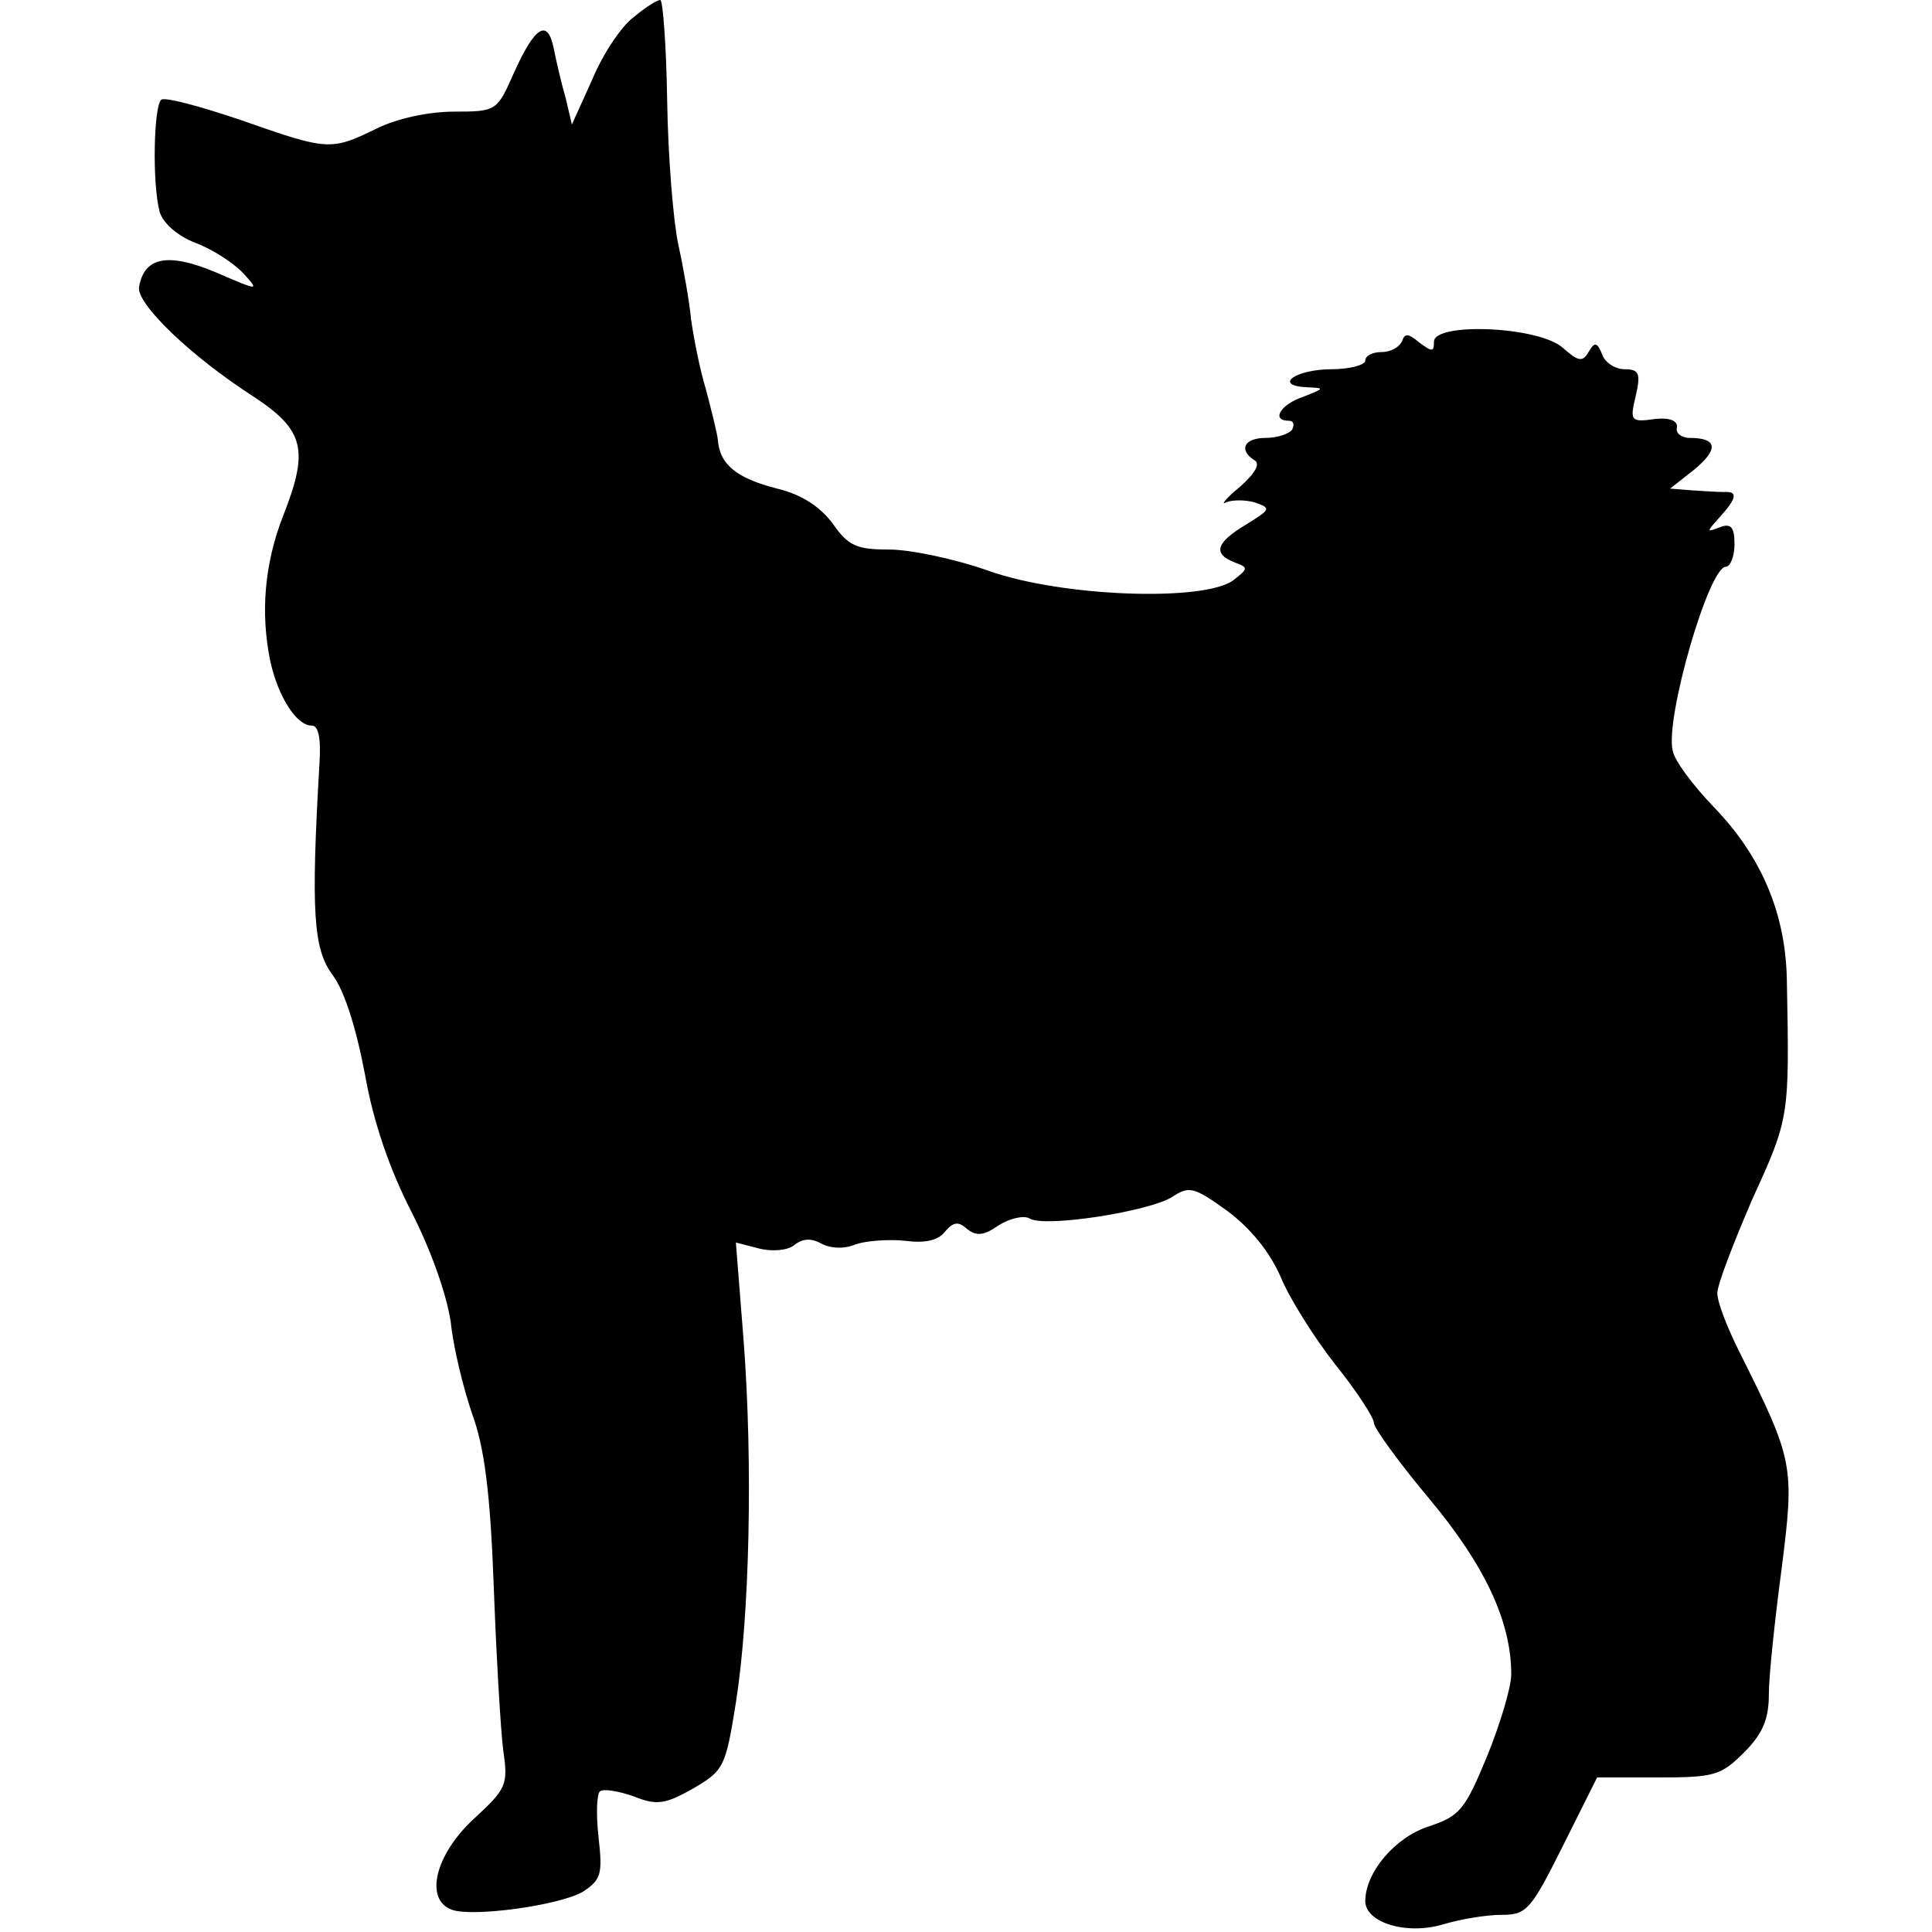 <?xml version="1.0" standalone="no"?>
<!DOCTYPE svg PUBLIC "-//W3C//DTD SVG 20010904//EN"
 "http://www.w3.org/TR/2001/REC-SVG-20010904/DTD/svg10.dtd">
<svg version="1.0" xmlns="http://www.w3.org/2000/svg"
 width="225pt" height="225pt" viewBox="0 0 225 225"
 preserveAspectRatio="xMidYMid meet">
<g transform="translate(0,225) scale(0.1,-0.1)"
fill="#000000" stroke="none">
<path d="M738 2230 c-14 -10 -36 -43 -48 -72 l-24 -53 -7 30 c-5 17 -11 43
-14 58 -7 36 -22 27 -47 -29 -19 -43 -20 -44 -69 -44 -30 0 -67 -8 -91 -20
-53 -26 -57 -25 -157 10 -47 16 -88 27 -93 24 -9 -6 -11 -98 -2 -131 4 -13 21
-28 42 -36 21 -8 45 -24 56 -36 18 -20 18 -20 -33 2 -55 23 -83 18 -89 -17 -4
-19 60 -81 135 -129 57 -38 63 -61 33 -137 -22 -56 -27 -114 -15 -171 9 -40
30 -74 48 -74 8 0 11 -15 9 -45 -10 -172 -7 -215 15 -245 14 -18 28 -63 38
-116 10 -57 29 -111 54 -160 23 -45 41 -96 46 -129 3 -30 15 -78 25 -107 14
-38 21 -91 25 -200 3 -81 8 -167 11 -191 6 -41 4 -45 -35 -81 -44 -41 -57 -93
-25 -105 24 -9 126 5 153 21 21 14 23 20 18 64 -3 27 -2 51 2 53 4 3 22 0 39
-6 27 -11 37 -9 69 9 36 21 38 25 50 100 16 101 20 278 9 422 l-9 114 27 -7
c16 -4 34 -2 41 4 10 8 20 8 31 2 11 -6 27 -7 41 -1 12 4 38 6 57 4 22 -3 38
0 46 10 10 12 16 13 26 4 11 -9 20 -8 37 4 13 8 29 12 36 8 17 -11 139 8 166
25 20 13 25 12 64 -16 27 -20 49 -47 62 -76 10 -25 39 -71 64 -103 25 -31 45
-62 45 -68 0 -6 29 -46 65 -89 65 -78 95 -143 95 -204 0 -15 -13 -58 -28 -95
-26 -63 -32 -70 -68 -82 -40 -13 -74 -54 -74 -87 0 -25 48 -40 91 -27 20 6 50
11 68 11 29 0 34 6 71 80 l40 80 71 0 c65 0 73 2 100 29 22 22 29 39 29 68 0
21 7 87 15 147 15 119 14 125 -49 251 -14 28 -26 58 -26 69 0 10 19 59 41 110
43 94 43 95 40 253 -1 78 -29 145 -85 203 -24 25 -46 54 -48 66 -9 37 42 214
62 214 5 0 10 12 10 26 0 20 -4 25 -17 20 -16 -6 -16 -6 0 12 20 22 21 30 5
29 -7 0 -24 1 -38 2 l-25 2 28 22 c29 24 27 37 -5 37 -10 0 -17 6 -15 12 1 8
-8 12 -26 10 -28 -4 -29 -2 -22 27 6 26 4 31 -13 31 -11 0 -23 8 -26 17 -6 15
-9 15 -16 3 -7 -12 -12 -11 -30 5 -28 25 -150 30 -150 7 0 -12 -2 -12 -17 -1
-13 11 -17 11 -20 2 -3 -7 -13 -13 -24 -13 -10 0 -19 -4 -19 -10 0 -5 -18 -10
-39 -10 -42 0 -69 -19 -29 -21 21 -1 21 -1 -4 -11 -27 -9 -38 -28 -17 -28 5 0
7 -4 4 -10 -3 -5 -17 -10 -31 -10 -25 0 -32 -14 -13 -26 7 -4 1 -15 -17 -31
-16 -13 -23 -22 -16 -18 7 3 22 3 33 0 20 -7 19 -8 -10 -26 -35 -21 -39 -34
-13 -44 16 -6 16 -7 -2 -21 -35 -25 -199 -19 -284 11 -39 14 -92 25 -116 25
-38 0 -48 4 -66 30 -15 20 -36 34 -65 41 -47 12 -67 28 -69 57 -1 9 -8 36 -14
59 -7 23 -14 59 -17 80 -2 21 -9 61 -15 88 -6 28 -12 103 -13 168 -1 64 -5
117 -8 117 -4 0 -18 -9 -31 -20z"/>
</g>
</svg>
